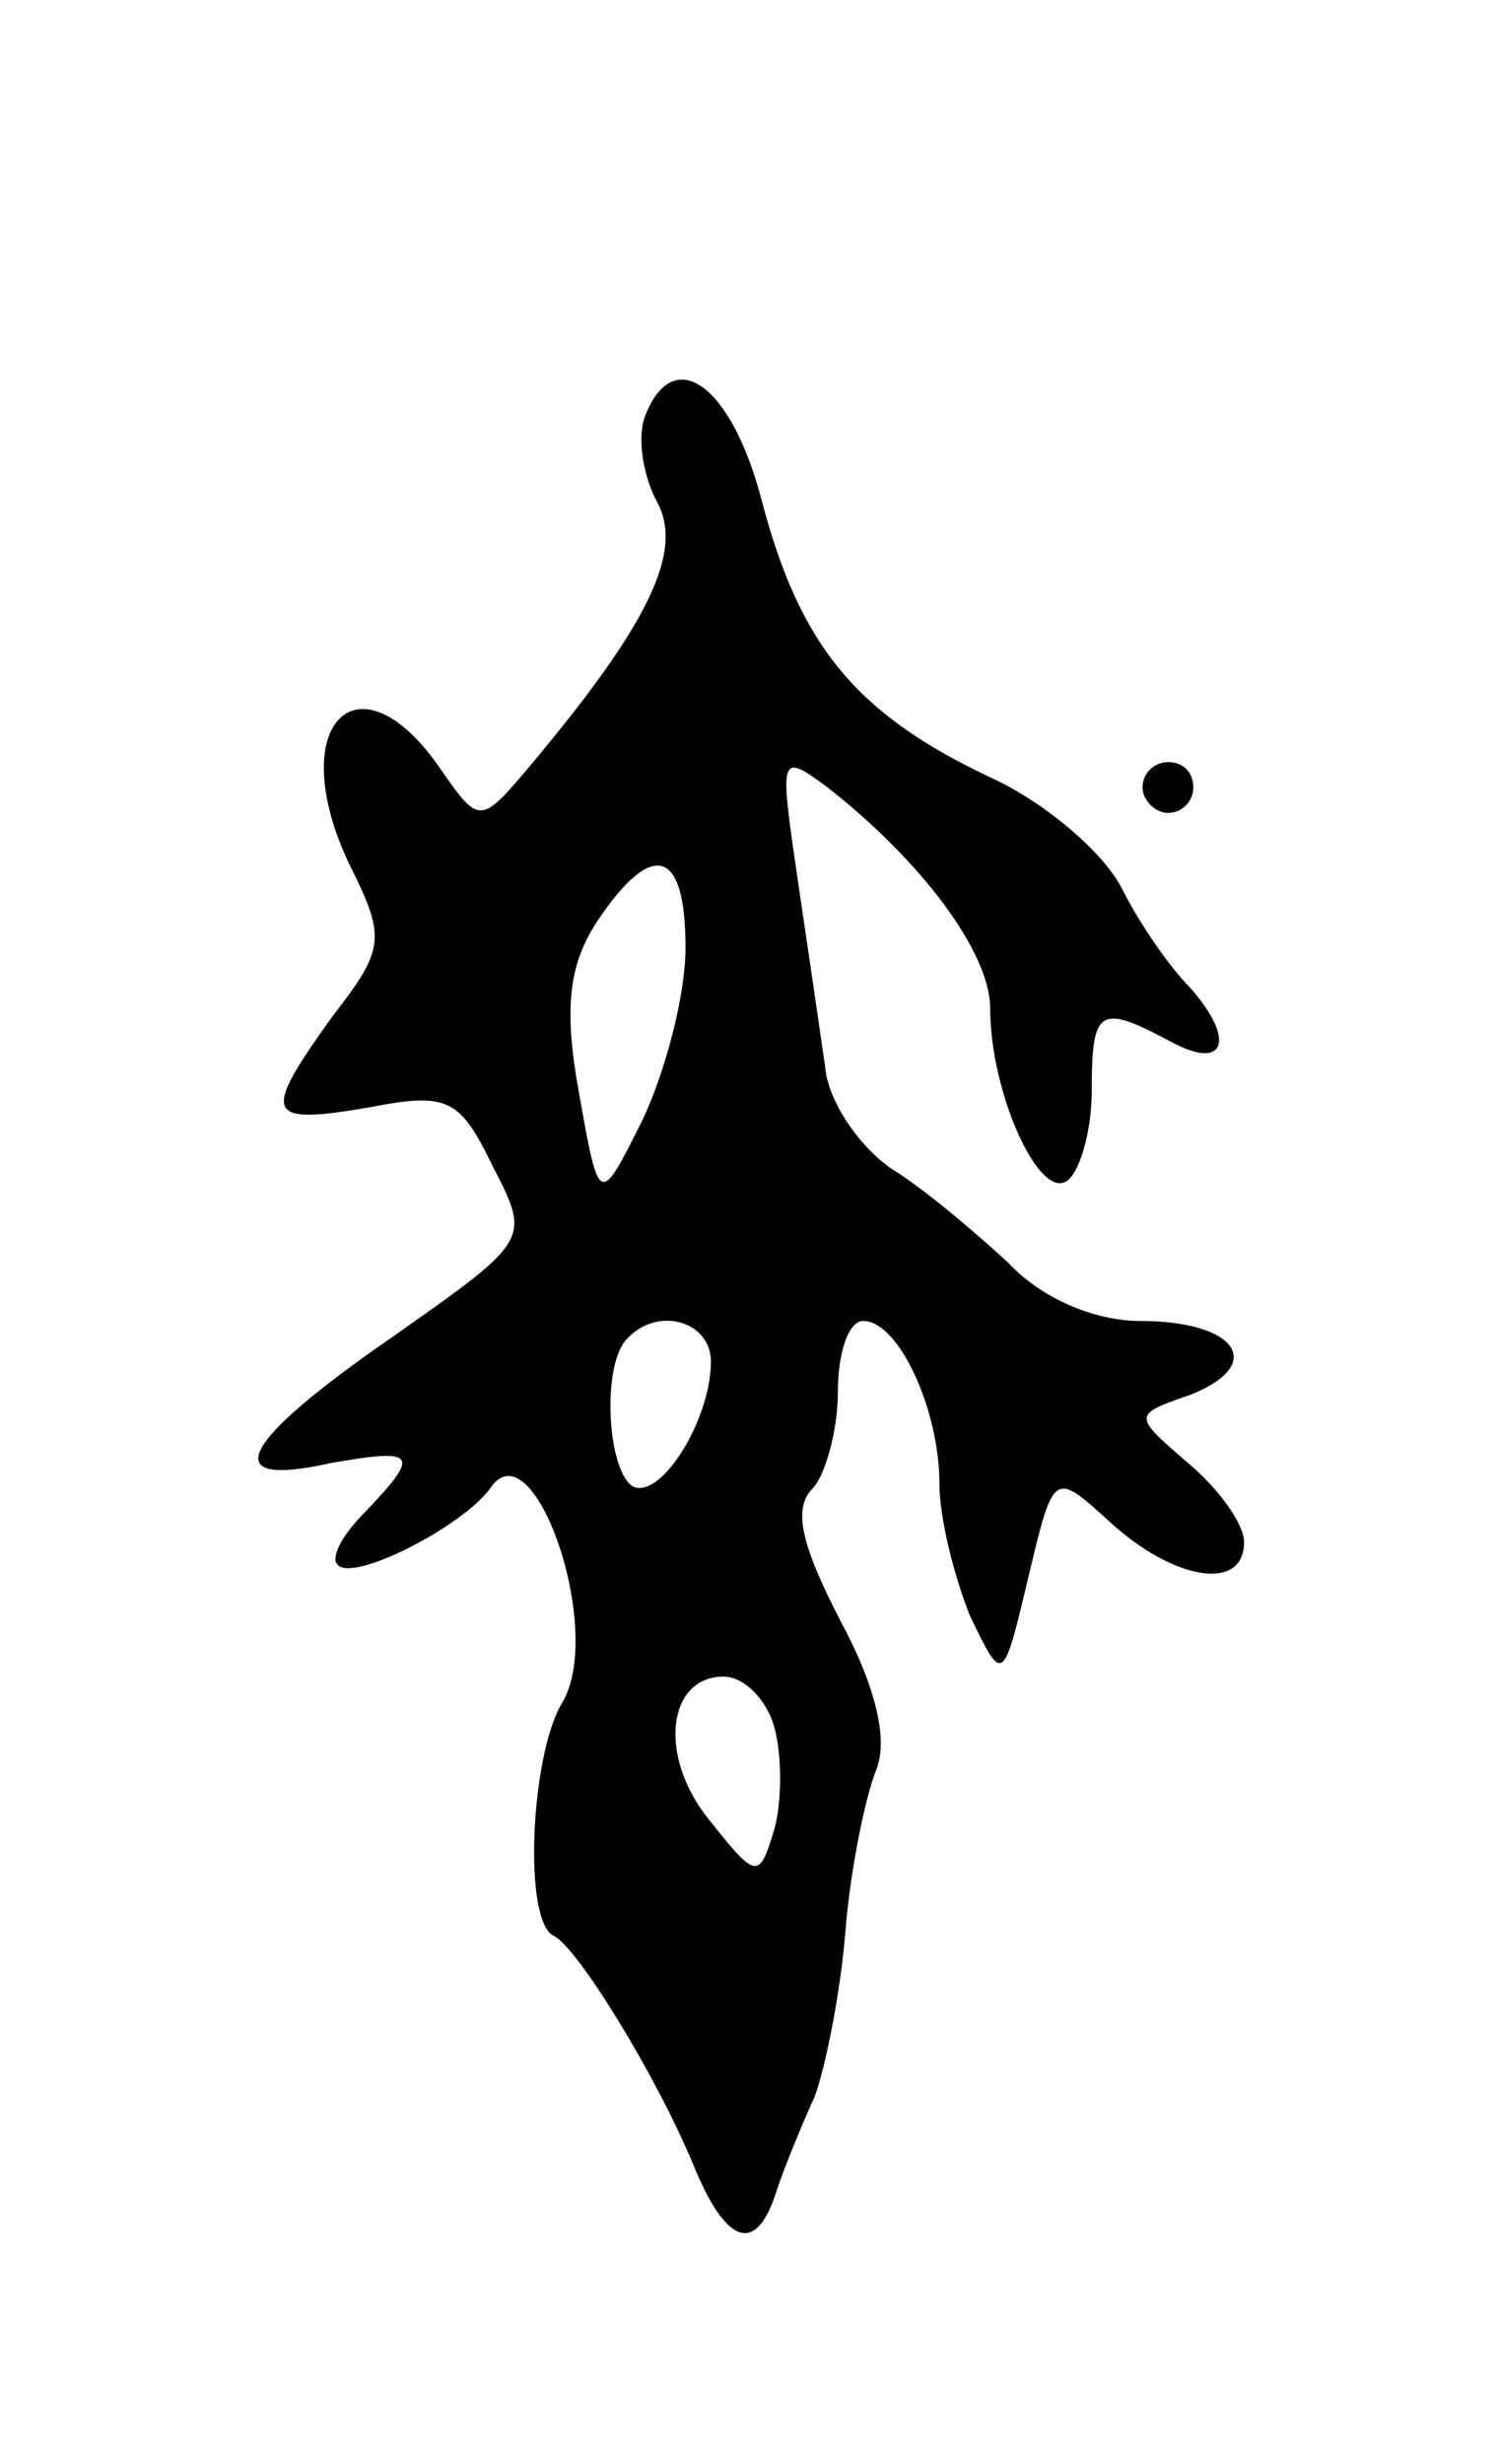 <svg version="1.0" xmlns="http://www.w3.org/2000/svg"
 width="59pt" height="97pt" viewBox="0 0 59 97"
 preserveAspectRatio="xMidYMid meet">
<g transform="translate(0,97) scale(0.1,-0.1)"
fill="#000000" stroke="none">
<path d="M254 806 c-3 -8 -1 -23 5 -34 10 -19 -3 -47 -49 -102 -21 -25 -21
-25 -37 -2 -32 46 -61 17 -36 -37 15 -30 15 -34 -6 -61 -28 -39 -27 -43 14
-36 31 6 36 4 49 -23 15 -29 15 -29 -39 -67 -61 -42 -70 -60 -25 -50 34 6 36
4 14 -19 -9 -9 -14 -18 -11 -21 6 -7 49 15 60 30 17 26 46 -57 28 -85 -12 -21
-15 -85 -3 -91 9 -4 40 -54 55 -90 13 -32 25 -36 33 -10 3 9 10 26 15 37 4 11
10 40 12 65 2 25 8 53 12 63 5 12 0 33 -14 59 -15 29 -19 44 -11 52 5 5 10 23
10 38 0 15 4 28 10 28 14 0 30 -35 30 -64 0 -14 6 -37 12 -52 13 -27 13 -27
23 15 10 42 10 42 32 22 25 -23 53 -28 53 -8 0 7 -10 21 -22 31 -22 19 -22 19
1 27 30 12 18 29 -20 29 -18 0 -39 9 -52 23 -13 12 -33 29 -46 37 -13 9 -25
27 -26 40 -2 14 -7 48 -11 75 -7 48 -7 49 12 35 37 -29 64 -65 64 -87 0 -33
19 -75 30 -68 5 3 10 19 10 36 0 32 3 34 31 19 22 -12 26 1 7 22 -7 7 -19 24
-26 38 -7 14 -30 34 -52 44 -53 25 -75 52 -90 109 -12 46 -35 62 -46 33z m16
-209 c0 -19 -8 -49 -17 -68 -17 -34 -17 -34 -25 11 -6 33 -4 50 7 67 22 33 35
29 35 -10z m10 -163 c0 -23 -20 -55 -31 -49 -10 7 -12 48 -2 58 12 13 33 7 33
-9z m25 -144 c3 -11 3 -29 0 -40 -6 -20 -7 -20 -26 4 -20 25 -16 56 6 56 8 0
17 -9 20 -20z"/>
<path d="M450 660 c0 -5 5 -10 10 -10 6 0 10 5 10 10 0 6 -4 10 -10 10 -5 0
-10 -4 -10 -10z"/>
</g>
</svg>
